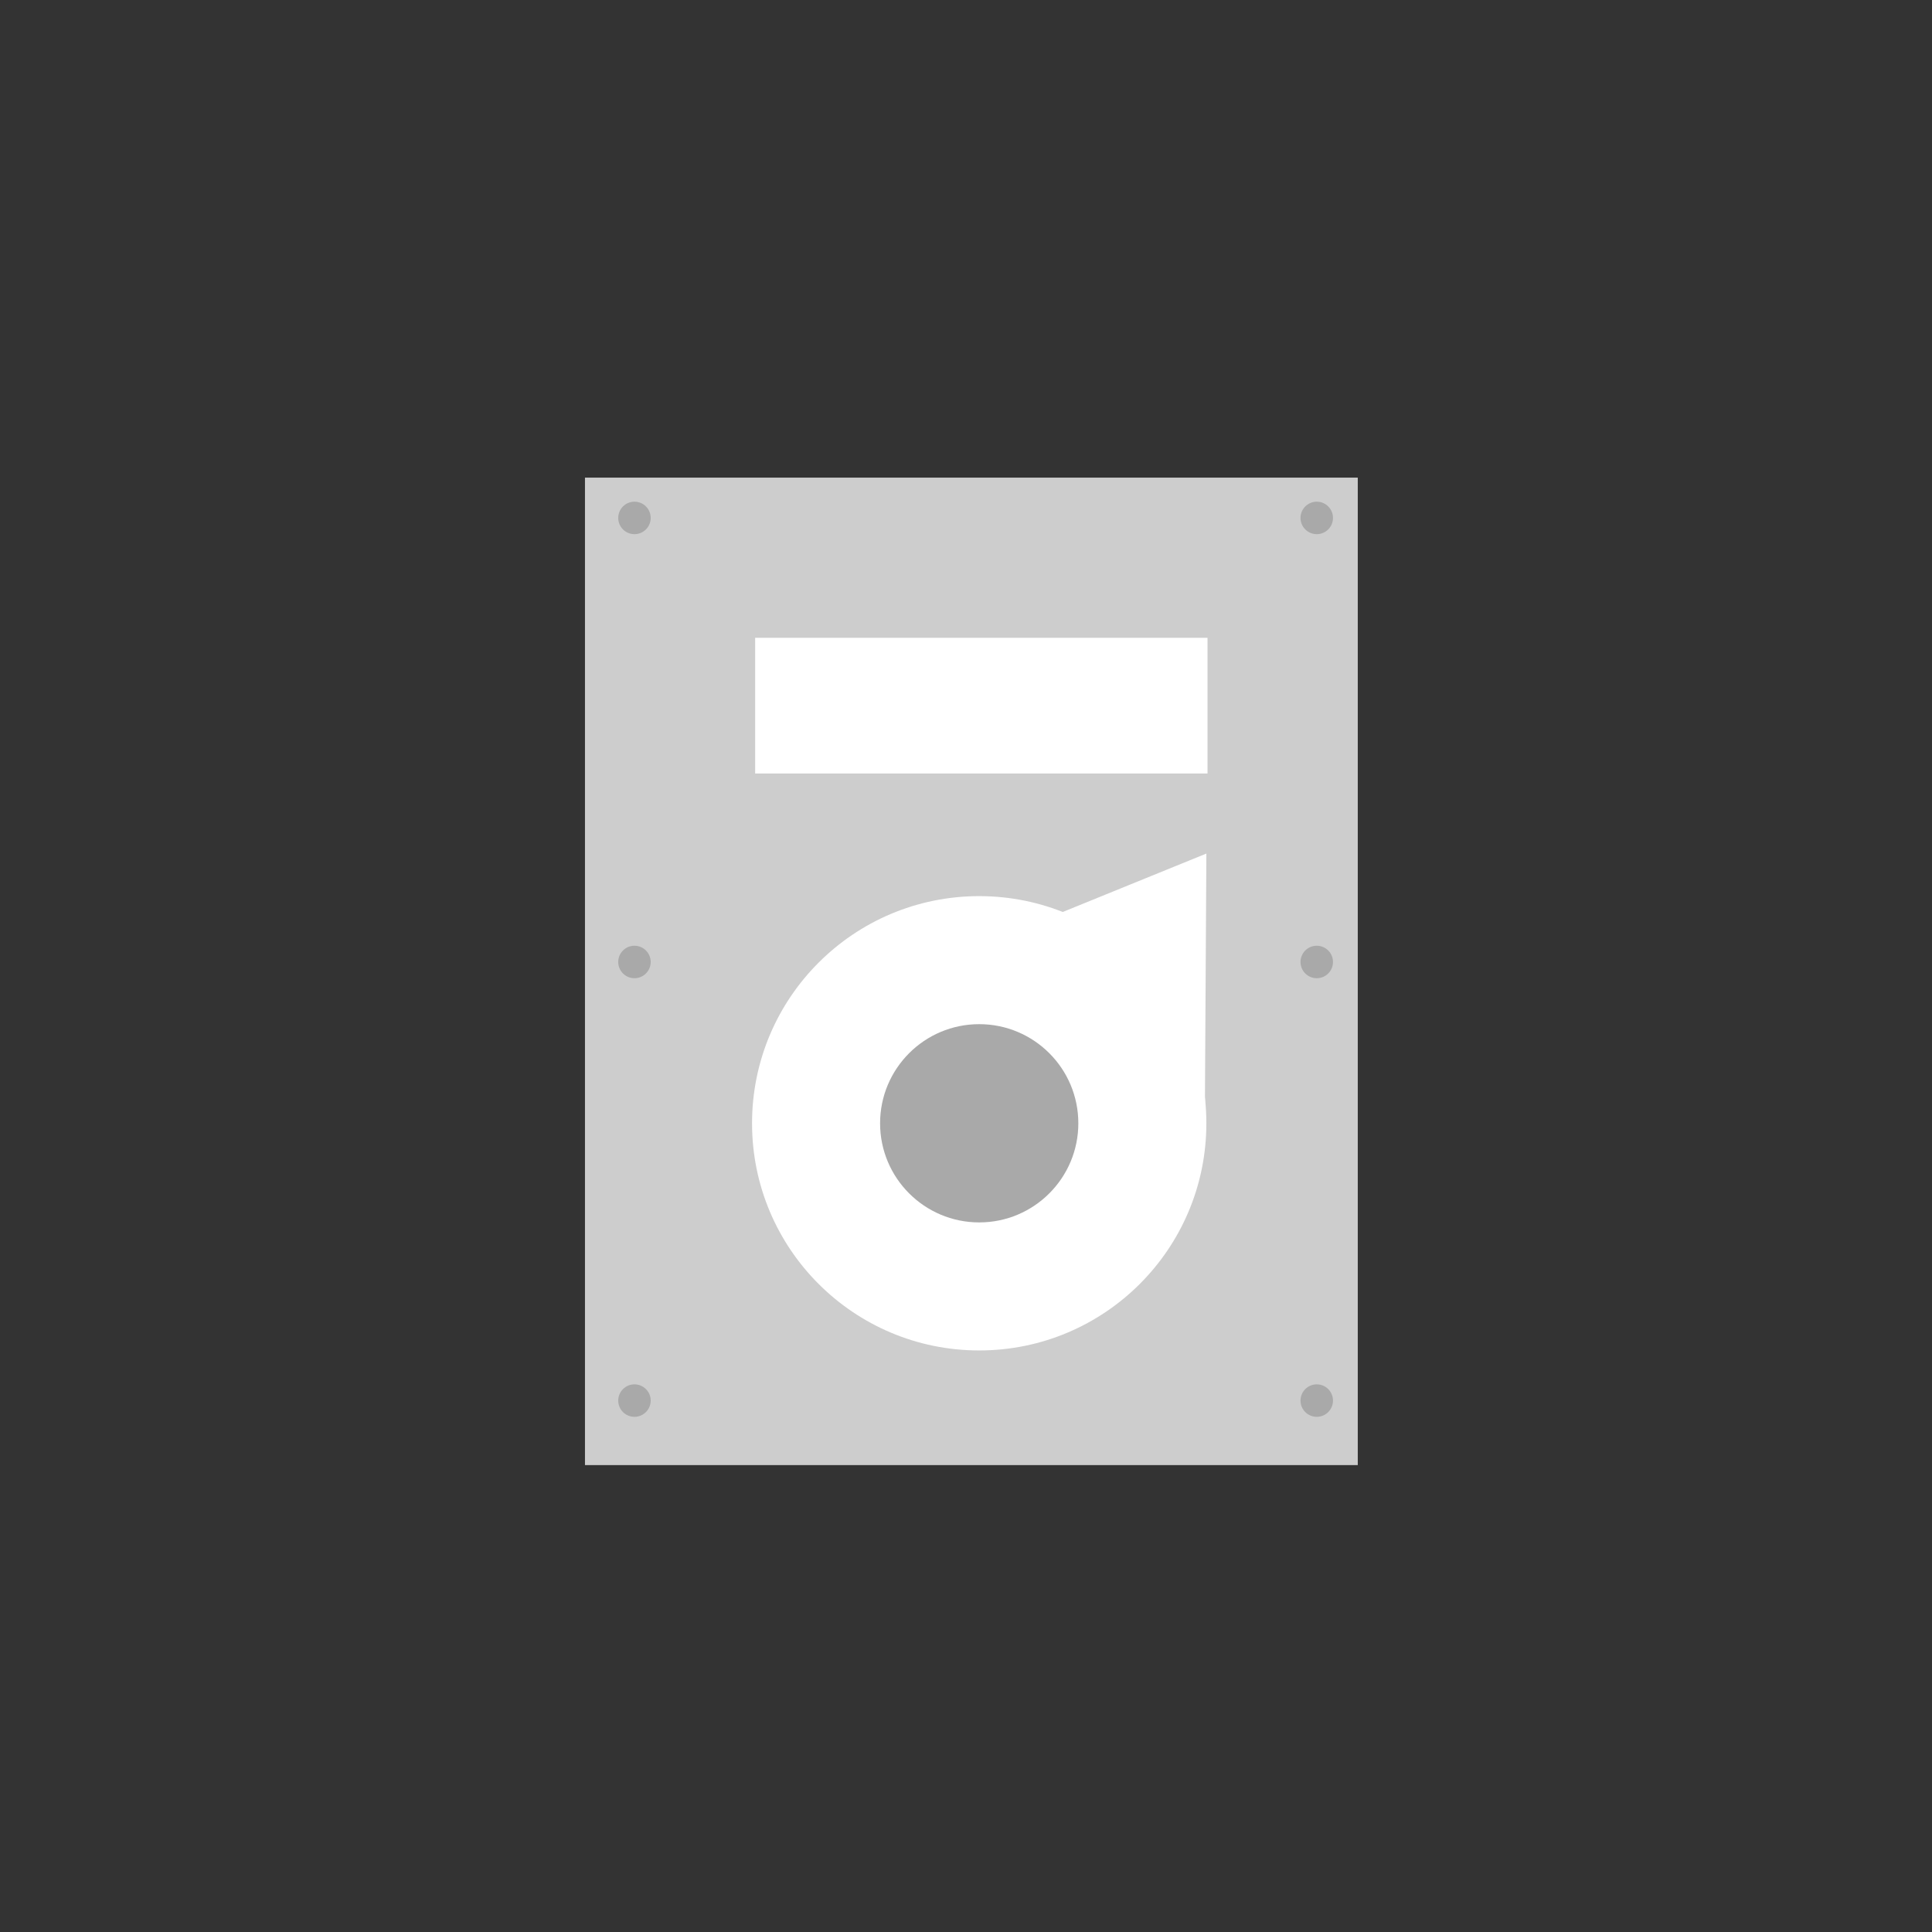 <?xml version="1.0" encoding="utf-8"?>
<!-- Generator: Adobe Illustrator 16.0.0, SVG Export Plug-In . SVG Version: 6.00 Build 0)  -->
<!DOCTYPE svg PUBLIC "-//W3C//DTD SVG 1.1//EN" "http://www.w3.org/Graphics/SVG/1.1/DTD/svg11.dtd">
<svg version="1.1" id="Layer_1" xmlns="http://www.w3.org/2000/svg" xmlns:xlink="http://www.w3.org/1999/xlink" x="0px" y="0px"
	 width="180px" height="180px" viewBox="0 0 180 180" enable-background="new 0 0 180 180" xml:space="preserve">
<rect x="0" y="0" width="180" height="180" fill="#333333" stroke="none"/>
<g>
	<rect x="54.5" y="44.5" fill="#CDCDCD" width="72" height="92"/>
	<g>
		<circle fill="#FFFFFF" cx="91.23" cy="104.654" r="21.164"/>
		<circle fill="#A9A9A9" cx="91.231" cy="104.654" r="9.235"/>
		<rect x="70.356" y="59.421" fill="#FFFFFF" width="42.145" height="12.644"/>
	</g>
	<g>
		<circle fill="#A9A9A9" cx="59.111" cy="48.254" r="1.513"/>
		<circle fill="#A9A9A9" cx="59.111" cy="130.49" r="1.513"/>
		<circle fill="#A9A9A9" cx="122.679" cy="48.254" r="1.513"/>
		<circle fill="#A9A9A9" cx="122.679" cy="130.49" r="1.513"/>
		<circle fill="#A9A9A9" cx="59.111" cy="89.625" r="1.513"/>
		<circle fill="#A9A9A9" cx="122.679" cy="89.625" r="1.513"/>
	</g>
	<polygon fill="#FFFFFF" points="112.234,107.226 90.31,88.506 112.395,79.524 	"/>
</g>
</svg>

